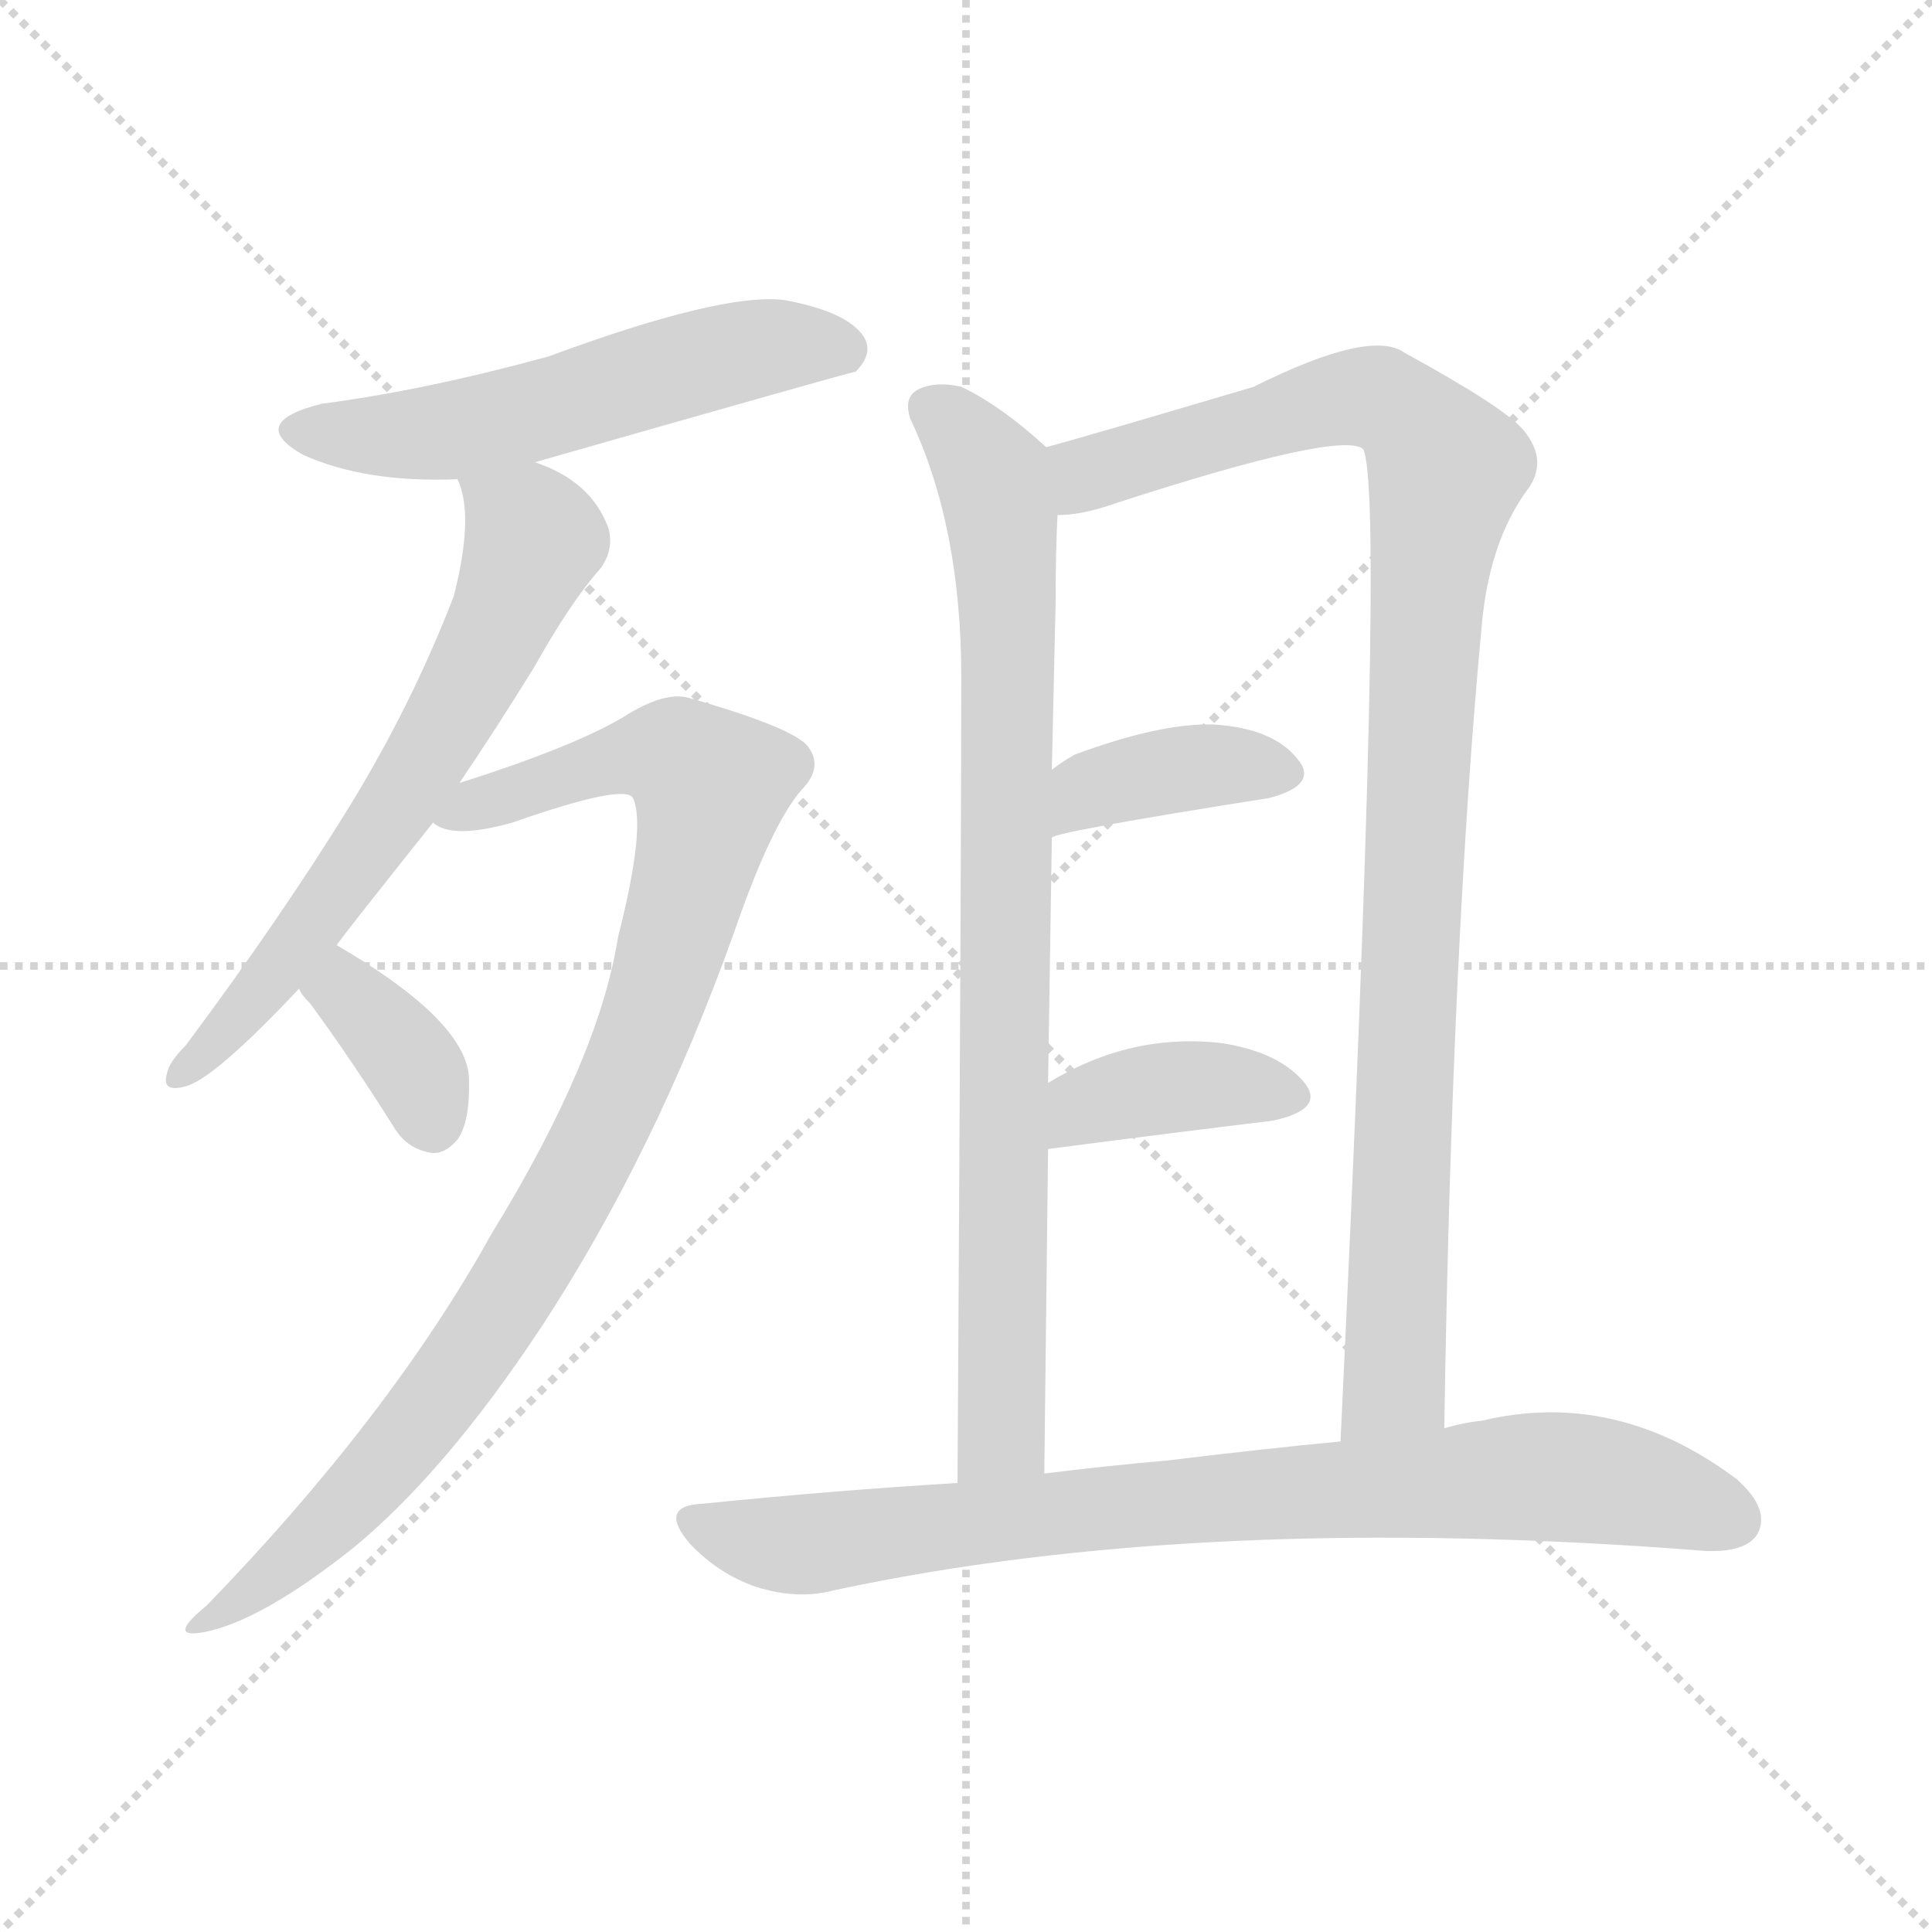 <svg version="1.1" viewBox="0 0 1024 1024" xmlns="http://www.w3.org/2000/svg">
  <g stroke="lightgray" stroke-dasharray="1,1" stroke-width="1" transform="scale(4, 4)">
    <line x1="0" y1="0" x2="256" y2="256"></line>
    <line x1="256" y1="0" x2="0" y2="256"></line>
    <line x1="128" y1="0" x2="128" y2="256"></line>
    <line x1="0" y1="128" x2="256" y2="128"></line>
  </g>
<g transform="scale(1, -1) translate(0, -900)">
   <style type="text/css">
    @keyframes keyframes0 {
      from {
       stroke: blue;
       stroke-dashoffset: 551;
       stroke-width: 128;
       }
       64% {
       animation-timing-function: step-end;
       stroke: blue;
       stroke-dashoffset: 0;
       stroke-width: 128;
       }
       to {
       stroke: black;
       stroke-width: 1024;
       }
       }
       #make-me-a-hanzi-animation-0 {
         animation: keyframes0 0.698s both;
         animation-delay: 0s;
         animation-timing-function: linear;
       }
    @keyframes keyframes1 {
      from {
       stroke: blue;
       stroke-dashoffset: 639;
       stroke-width: 128;
       }
       68% {
       animation-timing-function: step-end;
       stroke: blue;
       stroke-dashoffset: 0;
       stroke-width: 128;
       }
       to {
       stroke: black;
       stroke-width: 1024;
       }
       }
       #make-me-a-hanzi-animation-1 {
         animation: keyframes1 0.77s both;
         animation-delay: 0.698s;
         animation-timing-function: linear;
       }
    @keyframes keyframes2 {
      from {
       stroke: blue;
       stroke-dashoffset: 933;
       stroke-width: 128;
       }
       75% {
       animation-timing-function: step-end;
       stroke: blue;
       stroke-dashoffset: 0;
       stroke-width: 128;
       }
       to {
       stroke: black;
       stroke-width: 1024;
       }
       }
       #make-me-a-hanzi-animation-2 {
         animation: keyframes2 1.009s both;
         animation-delay: 1.468s;
         animation-timing-function: linear;
       }
    @keyframes keyframes3 {
      from {
       stroke: blue;
       stroke-dashoffset: 354;
       stroke-width: 128;
       }
       54% {
       animation-timing-function: step-end;
       stroke: blue;
       stroke-dashoffset: 0;
       stroke-width: 128;
       }
       to {
       stroke: black;
       stroke-width: 1024;
       }
       }
       #make-me-a-hanzi-animation-3 {
         animation: keyframes3 0.538s both;
         animation-delay: 2.478s;
         animation-timing-function: linear;
       }
    @keyframes keyframes4 {
      from {
       stroke: blue;
       stroke-dashoffset: 835;
       stroke-width: 128;
       }
       73% {
       animation-timing-function: step-end;
       stroke: blue;
       stroke-dashoffset: 0;
       stroke-width: 128;
       }
       to {
       stroke: black;
       stroke-width: 1024;
       }
       }
       #make-me-a-hanzi-animation-4 {
         animation: keyframes4 0.93s both;
         animation-delay: 3.016s;
         animation-timing-function: linear;
       }
    @keyframes keyframes5 {
      from {
       stroke: blue;
       stroke-dashoffset: 1002;
       stroke-width: 128;
       }
       77% {
       animation-timing-function: step-end;
       stroke: blue;
       stroke-dashoffset: 0;
       stroke-width: 128;
       }
       to {
       stroke: black;
       stroke-width: 1024;
       }
       }
       #make-me-a-hanzi-animation-5 {
         animation: keyframes5 1.065s both;
         animation-delay: 3.945s;
         animation-timing-function: linear;
       }
    @keyframes keyframes6 {
      from {
       stroke: blue;
       stroke-dashoffset: 381;
       stroke-width: 128;
       }
       55% {
       animation-timing-function: step-end;
       stroke: blue;
       stroke-dashoffset: 0;
       stroke-width: 128;
       }
       to {
       stroke: black;
       stroke-width: 1024;
       }
       }
       #make-me-a-hanzi-animation-6 {
         animation: keyframes6 0.56s both;
         animation-delay: 5.011s;
         animation-timing-function: linear;
       }
    @keyframes keyframes7 {
      from {
       stroke: blue;
       stroke-dashoffset: 382;
       stroke-width: 128;
       }
       55% {
       animation-timing-function: step-end;
       stroke: blue;
       stroke-dashoffset: 0;
       stroke-width: 128;
       }
       to {
       stroke: black;
       stroke-width: 1024;
       }
       }
       #make-me-a-hanzi-animation-7 {
         animation: keyframes7 0.561s both;
         animation-delay: 5.571s;
         animation-timing-function: linear;
       }
    @keyframes keyframes8 {
      from {
       stroke: blue;
       stroke-dashoffset: 812;
       stroke-width: 128;
       }
       73% {
       animation-timing-function: step-end;
       stroke: blue;
       stroke-dashoffset: 0;
       stroke-width: 128;
       }
       to {
       stroke: black;
       stroke-width: 1024;
       }
       }
       #make-me-a-hanzi-animation-8 {
         animation: keyframes8 0.911s both;
         animation-delay: 6.132s;
         animation-timing-function: linear;
       }
</style>
<path d="M 283.5 655.0 Q 451.5 703.0 453.5 703.0 Q 463.5 713.0 457.5 722.0 Q 448.5 735.0 415.5 741.0 Q 382.5 745.0 290.5 711.0 Q 224.5 693.0 170.5 686.0 Q 130.5 676.0 160.5 659.0 Q 193.5 644.0 242.5 646.0 L 283.5 655.0 Z" fill="lightgray"></path> 
<path d="M 178.5 399.0 Q 178.5 400.0 229.5 464.0 L 243.5 485.0 Q 262.5 513.0 283.5 547.0 Q 302.5 581.0 318.5 599.0 Q 325.5 609.0 322.5 620.0 Q 313.5 645.0 283.5 655.0 C 255.5 667.0 234.5 675.0 242.5 646.0 Q 251.5 627.0 240.5 584.0 Q 218.5 527.0 185.5 473.0 Q 148.5 413.0 98.5 346.0 Q 89.5 337.0 88.5 331.0 Q 85.5 321.0 97.5 324.0 Q 112.5 327.0 158.5 376.0 L 178.5 399.0 Z" fill="lightgray"></path> 
<path d="M 229.5 464.0 Q 239.5 455.0 271.5 464.0 Q 331.5 485.0 335.5 477.0 Q 342.5 462.0 327.5 403.0 Q 317.5 339.0 260.5 246.0 Q 206.5 149.0 109.5 49.0 Q 87.5 31.0 108.5 35.0 Q 138.5 41.0 186.5 79.0 Q 235.5 119.0 286.5 196.0 Q 347.5 289.0 389.5 407.0 Q 408.5 462.0 424.5 481.0 Q 436.5 493.0 428.5 504.0 Q 421.5 514.0 365.5 530.0 Q 352.5 534.0 330.5 520.0 Q 303.5 504.0 243.5 485.0 C 214.5 476.0 200.5 470.0 229.5 464.0 Z" fill="lightgray"></path> 
<path d="M 158.5 376.0 Q 159.5 373.0 164.5 368.0 Q 186.5 338.0 208.5 303.0 Q 215.5 291.0 228.5 289.0 Q 235.5 288.0 242.5 296.0 Q 249.5 306.0 248.5 330.0 Q 245.5 360.0 178.5 399.0 C 152.5 414.0 143.5 402.0 158.5 376.0 Z" fill="lightgray"></path> 
<path d="M 554.5 663.0 Q 530.5 685.0 509.5 695.0 Q 496.5 698.0 487.5 694.0 Q 478.5 690.0 482.5 678.0 Q 509.5 621.0 509.5 541.0 Q 509.5 445.0 507.5 114.0 C 507.5 84.0 553.5 89.0 553.5 119.0 Q 554.5 210.0 555.5 291.0 L 555.5 326.0 Q 556.5 393.0 557.5 456.0 L 557.5 492.0 Q 558.5 538.0 559.5 581.0 Q 559.5 608.0 560.5 627.0 C 561.5 657.0 561.5 657.0 554.5 663.0 Z" fill="lightgray"></path> 
<path d="M 765.5 143.0 Q 769.5 401.0 785.5 570.0 Q 789.5 612.0 808.5 639.0 Q 821.5 655.0 807.5 672.0 Q 797.5 684.0 744.5 713.0 Q 726.5 726.0 664.5 695.0 Q 573.5 668.0 554.5 663.0 C 525.5 655.0 530.5 622.0 560.5 627.0 Q 573.5 627.0 590.5 633.0 Q 710.5 672.0 722.5 662.0 Q 734.5 638.0 710.5 136.0 C 709.5 106.0 764.5 113.0 765.5 143.0 Z" fill="lightgray"></path> 
<path d="M 557.5 456.0 Q 558.5 459.0 672.5 477.0 Q 699.5 484.0 687.5 498.0 Q 674.5 514.0 643.5 516.0 Q 615.5 517.0 569.5 500.0 Q 562.5 496.0 557.5 492.0 C 533.5 474.0 529.5 445.0 557.5 456.0 Z" fill="lightgray"></path> 
<path d="M 555.5 291.0 Q 624.5 300.0 674.5 306.0 Q 702.5 312.0 691.5 326.0 Q 678.5 342.0 648.5 347.0 Q 599.5 353.0 555.5 326.0 C 529.5 311.0 525.5 287.0 555.5 291.0 Z" fill="lightgray"></path> 
<path d="M 507.5 114.0 Q 441.5 110.0 372.5 103.0 Q 348.5 102.0 365.5 82.0 Q 380.5 66.0 400.5 59.0 Q 422.5 52.0 441.5 57.0 Q 636.5 99.0 903.5 78.0 Q 925.5 77.0 931.5 87.0 Q 938.5 100.0 920.5 116.0 Q 856.5 164.0 785.5 147.0 Q 775.5 146.0 765.5 143.0 L 710.5 136.0 Q 668.5 132.0 619.5 126.0 Q 585.5 123.0 553.5 119.0 L 507.5 114.0 Z" fill="lightgray"></path> 
      <clipPath id="make-me-a-hanzi-clip-0">
      <path d="M 283.5 655.0 Q 451.5 703.0 453.5 703.0 Q 463.5 713.0 457.5 722.0 Q 448.5 735.0 415.5 741.0 Q 382.5 745.0 290.5 711.0 Q 224.5 693.0 170.5 686.0 Q 130.5 676.0 160.5 659.0 Q 193.5 644.0 242.5 646.0 L 283.5 655.0 Z" fill="lightgray"></path>
      </clipPath>
      <path clip-path="url(#make-me-a-hanzi-clip-0)" d="M 162.5 674.0 L 220.5 669.0 L 404.5 716.0 L 432.5 717.0 L 450.5 711.0 " fill="none" id="make-me-a-hanzi-animation-0" stroke-dasharray="423 846" stroke-linecap="round"></path>

      <clipPath id="make-me-a-hanzi-clip-1">
      <path d="M 178.5 399.0 Q 178.5 400.0 229.5 464.0 L 243.5 485.0 Q 262.5 513.0 283.5 547.0 Q 302.5 581.0 318.5 599.0 Q 325.5 609.0 322.5 620.0 Q 313.5 645.0 283.5 655.0 C 255.5 667.0 234.5 675.0 242.5 646.0 Q 251.5 627.0 240.5 584.0 Q 218.5 527.0 185.5 473.0 Q 148.5 413.0 98.5 346.0 Q 89.5 337.0 88.5 331.0 Q 85.5 321.0 97.5 324.0 Q 112.5 327.0 158.5 376.0 L 178.5 399.0 Z" fill="lightgray"></path>
      </clipPath>
      <path clip-path="url(#make-me-a-hanzi-clip-1)" d="M 250.5 642.0 L 282.5 614.0 L 263.5 567.0 L 193.5 447.0 L 141.5 377.0 L 96.5 332.0 " fill="none" id="make-me-a-hanzi-animation-1" stroke-dasharray="511 1022" stroke-linecap="round"></path>

      <clipPath id="make-me-a-hanzi-clip-2">
      <path d="M 229.5 464.0 Q 239.5 455.0 271.5 464.0 Q 331.5 485.0 335.5 477.0 Q 342.5 462.0 327.5 403.0 Q 317.5 339.0 260.5 246.0 Q 206.5 149.0 109.5 49.0 Q 87.5 31.0 108.5 35.0 Q 138.5 41.0 186.5 79.0 Q 235.5 119.0 286.5 196.0 Q 347.5 289.0 389.5 407.0 Q 408.5 462.0 424.5 481.0 Q 436.5 493.0 428.5 504.0 Q 421.5 514.0 365.5 530.0 Q 352.5 534.0 330.5 520.0 Q 303.5 504.0 243.5 485.0 C 214.5 476.0 200.5 470.0 229.5 464.0 Z" fill="lightgray"></path>
      </clipPath>
      <path clip-path="url(#make-me-a-hanzi-clip-2)" d="M 236.5 467.0 L 335.5 500.0 L 358.5 499.0 L 376.5 483.0 L 339.5 348.0 L 262.5 201.0 L 169.5 86.0 L 112.5 42.0 " fill="none" id="make-me-a-hanzi-animation-2" stroke-dasharray="805 1610" stroke-linecap="round"></path>

      <clipPath id="make-me-a-hanzi-clip-3">
      <path d="M 158.5 376.0 Q 159.5 373.0 164.5 368.0 Q 186.5 338.0 208.5 303.0 Q 215.5 291.0 228.5 289.0 Q 235.5 288.0 242.5 296.0 Q 249.5 306.0 248.5 330.0 Q 245.5 360.0 178.5 399.0 C 152.5 414.0 143.5 402.0 158.5 376.0 Z" fill="lightgray"></path>
      </clipPath>
      <path clip-path="url(#make-me-a-hanzi-clip-3)" d="M 168.5 377.0 L 183.5 373.0 L 203.5 355.0 L 222.5 328.0 L 228.5 306.0 " fill="none" id="make-me-a-hanzi-animation-3" stroke-dasharray="226 452" stroke-linecap="round"></path>

      <clipPath id="make-me-a-hanzi-clip-4">
      <path d="M 554.5 663.0 Q 530.5 685.0 509.5 695.0 Q 496.5 698.0 487.5 694.0 Q 478.5 690.0 482.5 678.0 Q 509.5 621.0 509.5 541.0 Q 509.5 445.0 507.5 114.0 C 507.5 84.0 553.5 89.0 553.5 119.0 Q 554.5 210.0 555.5 291.0 L 555.5 326.0 Q 556.5 393.0 557.5 456.0 L 557.5 492.0 Q 558.5 538.0 559.5 581.0 Q 559.5 608.0 560.5 627.0 C 561.5 657.0 561.5 657.0 554.5 663.0 Z" fill="lightgray"></path>
      </clipPath>
      <path clip-path="url(#make-me-a-hanzi-clip-4)" d="M 492.5 684.0 L 526.5 648.0 L 534.5 574.0 L 531.5 144.0 L 513.5 126.0 " fill="none" id="make-me-a-hanzi-animation-4" stroke-dasharray="707 1414" stroke-linecap="round"></path>

      <clipPath id="make-me-a-hanzi-clip-5">
      <path d="M 765.5 143.0 Q 769.5 401.0 785.5 570.0 Q 789.5 612.0 808.5 639.0 Q 821.5 655.0 807.5 672.0 Q 797.5 684.0 744.5 713.0 Q 726.5 726.0 664.5 695.0 Q 573.5 668.0 554.5 663.0 C 525.5 655.0 530.5 622.0 560.5 627.0 Q 573.5 627.0 590.5 633.0 Q 710.5 672.0 722.5 662.0 Q 734.5 638.0 710.5 136.0 C 709.5 106.0 764.5 113.0 765.5 143.0 Z" fill="lightgray"></path>
      </clipPath>
      <path clip-path="url(#make-me-a-hanzi-clip-5)" d="M 559.5 658.0 L 579.5 650.0 L 598.5 653.0 L 682.5 682.0 L 725.5 690.0 L 741.5 684.0 L 766.5 650.0 L 755.5 575.0 L 739.5 167.0 L 715.5 151.0 " fill="none" id="make-me-a-hanzi-animation-5" stroke-dasharray="874 1748" stroke-linecap="round"></path>

      <clipPath id="make-me-a-hanzi-clip-6">
      <path d="M 557.5 456.0 Q 558.5 459.0 672.5 477.0 Q 699.5 484.0 687.5 498.0 Q 674.5 514.0 643.5 516.0 Q 615.5 517.0 569.5 500.0 Q 562.5 496.0 557.5 492.0 C 533.5 474.0 529.5 445.0 557.5 456.0 Z" fill="lightgray"></path>
      </clipPath>
      <path clip-path="url(#make-me-a-hanzi-clip-6)" d="M 560.5 463.0 L 577.5 480.0 L 601.5 488.0 L 649.5 495.0 L 676.5 490.0 " fill="none" id="make-me-a-hanzi-animation-6" stroke-dasharray="253 506" stroke-linecap="round"></path>

      <clipPath id="make-me-a-hanzi-clip-7">
      <path d="M 555.5 291.0 Q 624.5 300.0 674.5 306.0 Q 702.5 312.0 691.5 326.0 Q 678.5 342.0 648.5 347.0 Q 599.5 353.0 555.5 326.0 C 529.5 311.0 525.5 287.0 555.5 291.0 Z" fill="lightgray"></path>
      </clipPath>
      <path clip-path="url(#make-me-a-hanzi-clip-7)" d="M 563.5 297.0 L 576.5 314.0 L 599.5 321.0 L 652.5 325.0 L 679.5 319.0 " fill="none" id="make-me-a-hanzi-animation-7" stroke-dasharray="254 508" stroke-linecap="round"></path>

      <clipPath id="make-me-a-hanzi-clip-8">
      <path d="M 507.5 114.0 Q 441.5 110.0 372.5 103.0 Q 348.5 102.0 365.5 82.0 Q 380.5 66.0 400.5 59.0 Q 422.5 52.0 441.5 57.0 Q 636.5 99.0 903.5 78.0 Q 925.5 77.0 931.5 87.0 Q 938.5 100.0 920.5 116.0 Q 856.5 164.0 785.5 147.0 Q 775.5 146.0 765.5 143.0 L 710.5 136.0 Q 668.5 132.0 619.5 126.0 Q 585.5 123.0 553.5 119.0 L 507.5 114.0 Z" fill="lightgray"></path>
      </clipPath>
      <path clip-path="url(#make-me-a-hanzi-clip-8)" d="M 368.5 93.0 L 422.5 81.0 L 614.5 104.0 L 811.5 118.0 L 872.5 111.0 L 918.5 95.0 " fill="none" id="make-me-a-hanzi-animation-8" stroke-dasharray="684 1368" stroke-linecap="round"></path>

</g>
</svg>

